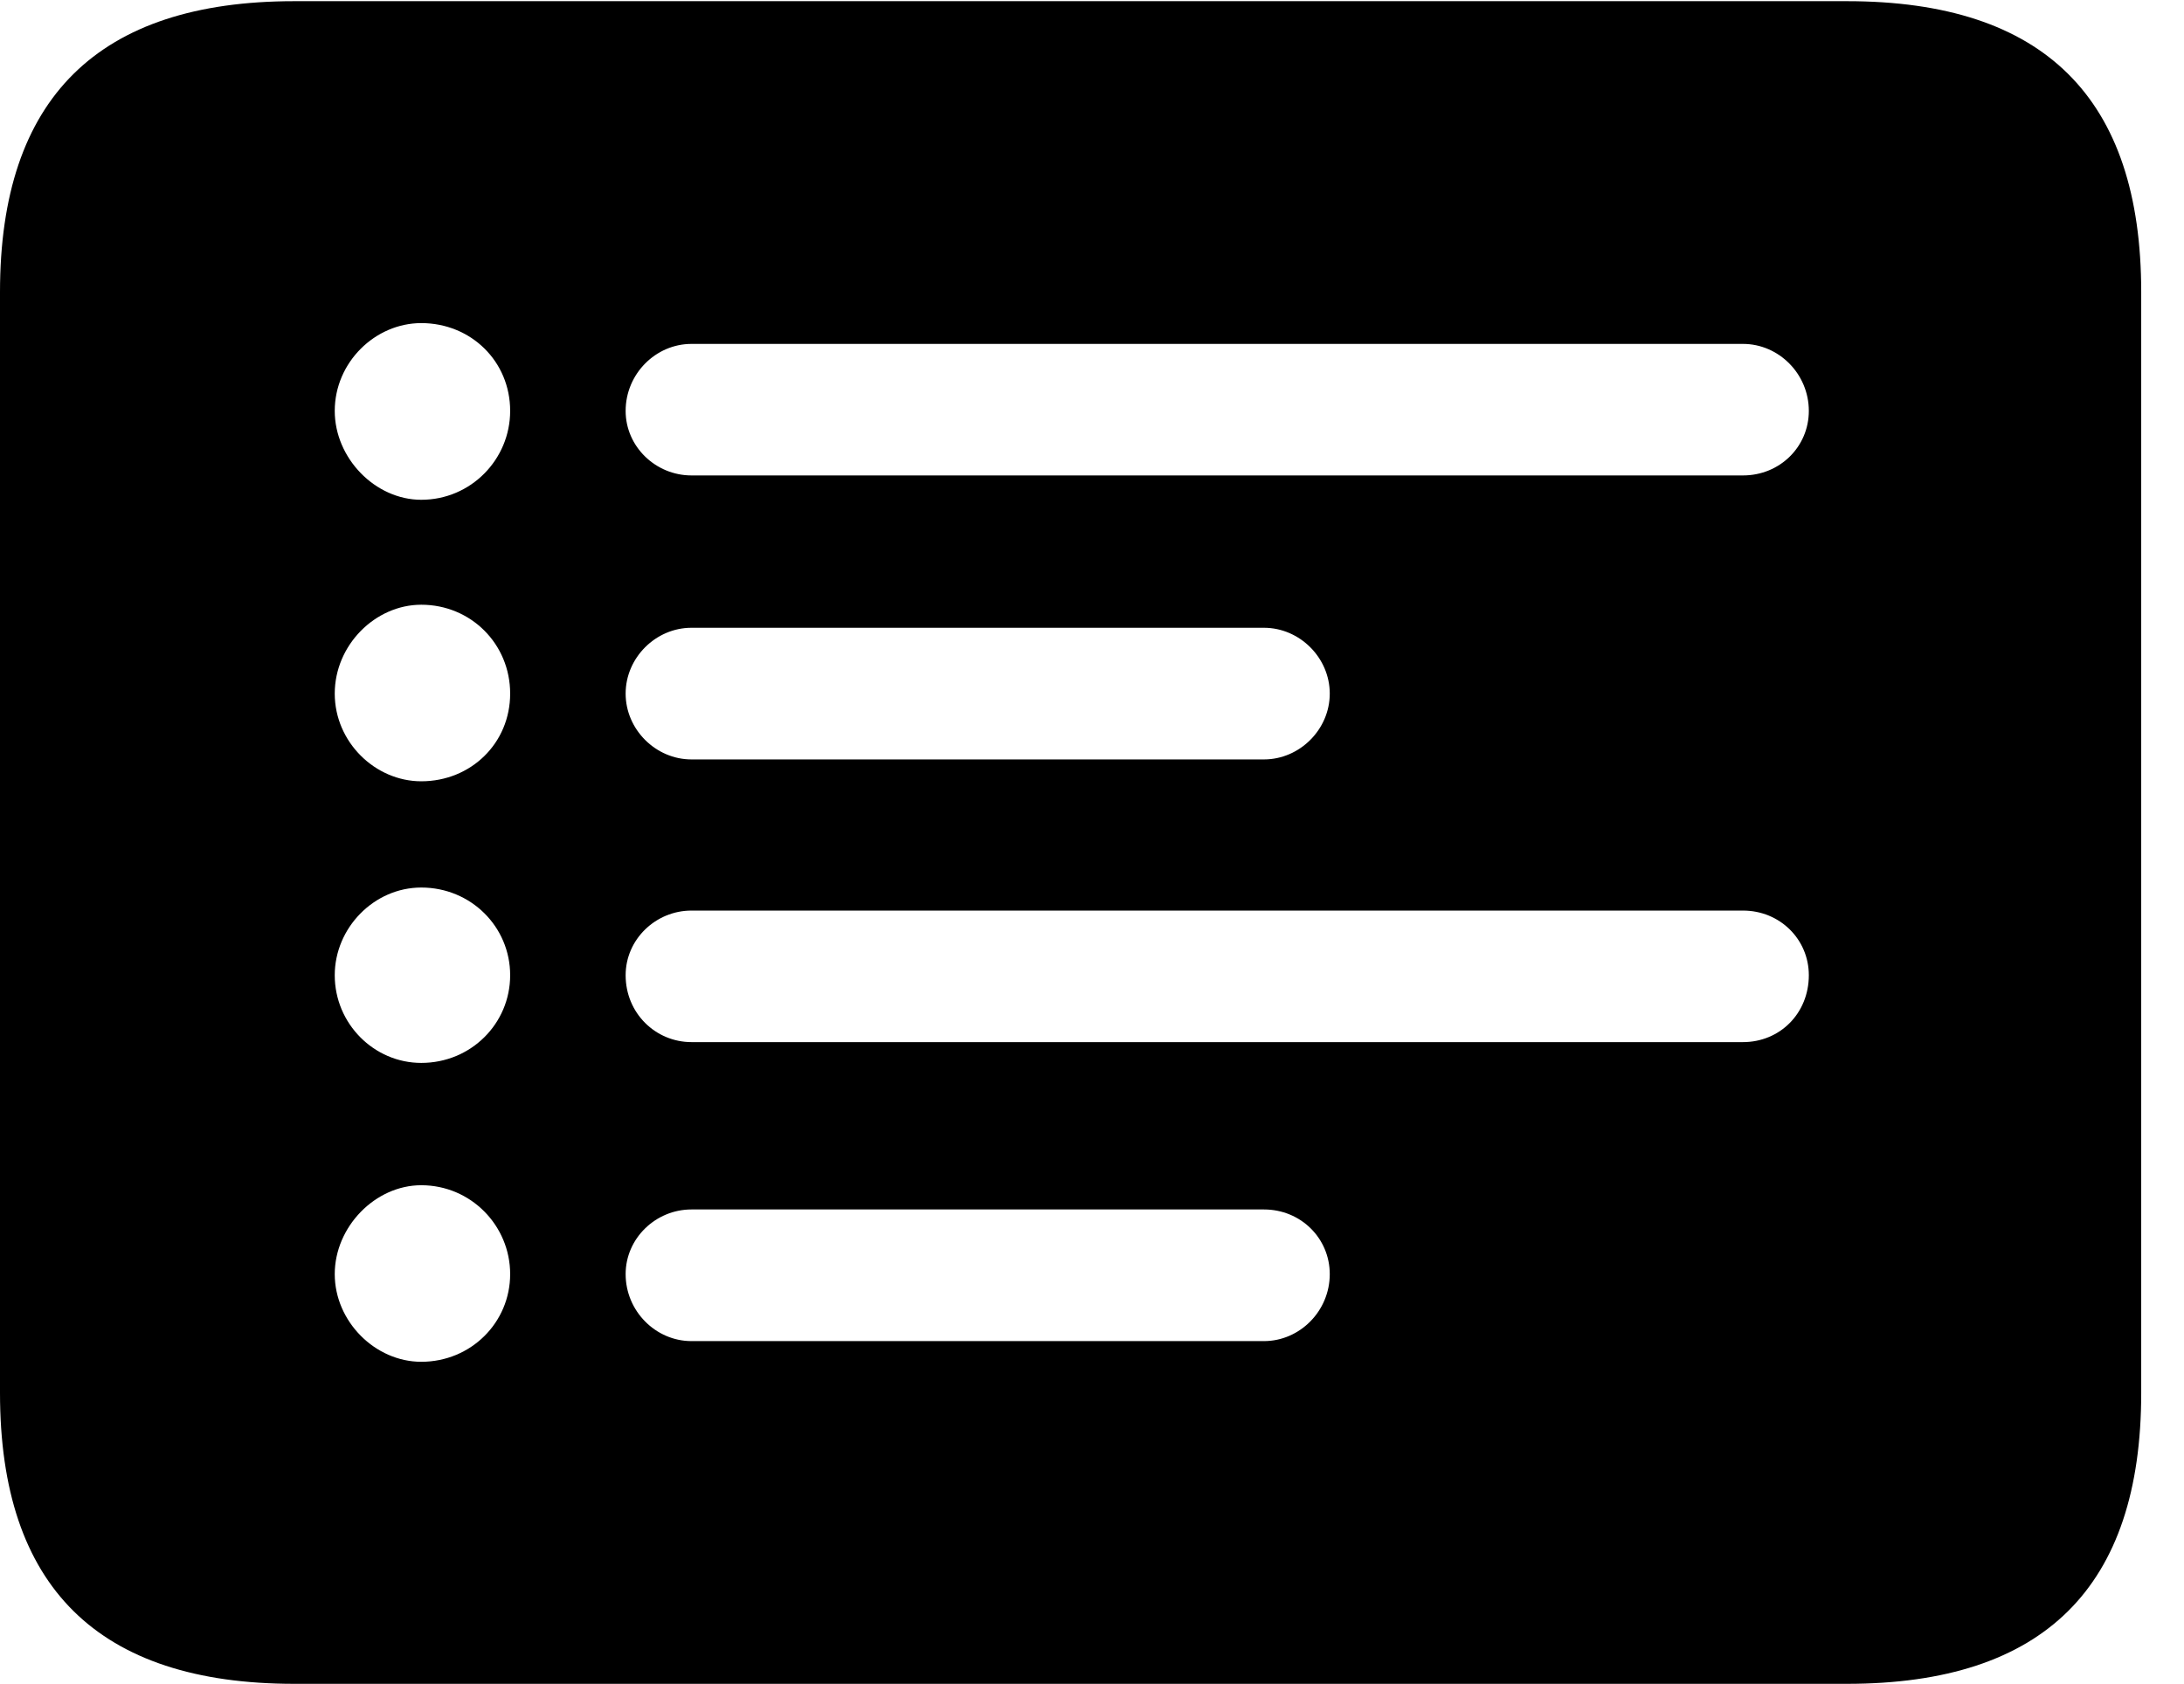 <svg version="1.1" xmlns="http://www.w3.org/2000/svg" xmlns:xlink="http://www.w3.org/1999/xlink" width="18.477" height="14.248" viewBox="0 0 18.477 14.248">
 <g>
  <rect height="14.248" opacity="0" width="18.477" x="0" y="0"/>
  <path d="M18.115 2.471L18.115 11.787C18.115 13.428 17.295 14.248 15.625 14.248L2.49 14.248C0.83 14.248 0 13.428 0 11.787L0 2.471C0 0.83 0.83 0.01 2.49 0.01L15.625 0.01C17.295 0.01 18.115 0.83 18.115 2.471ZM2.832 10.781C2.832 11.182 3.174 11.523 3.564 11.523C3.984 11.523 4.316 11.191 4.316 10.781C4.316 10.371 3.984 10.029 3.564 10.029C3.174 10.029 2.832 10.381 2.832 10.781ZM5.85 10.234C5.547 10.234 5.293 10.479 5.293 10.781C5.293 11.094 5.547 11.348 5.85 11.348L10.693 11.348C10.996 11.348 11.25 11.094 11.25 10.781C11.25 10.479 11.006 10.234 10.693 10.234ZM2.832 8.252C2.832 8.662 3.164 8.994 3.564 8.994C3.984 8.994 4.316 8.662 4.316 8.252C4.316 7.842 3.984 7.51 3.564 7.51C3.164 7.51 2.832 7.852 2.832 8.252ZM5.85 7.705C5.547 7.705 5.293 7.949 5.293 8.252C5.293 8.574 5.547 8.818 5.85 8.818L14.746 8.818C15.059 8.818 15.303 8.574 15.303 8.252C15.303 7.949 15.059 7.705 14.746 7.705ZM2.832 5.869C2.832 6.279 3.174 6.611 3.564 6.611C3.984 6.611 4.316 6.289 4.316 5.869C4.316 5.449 3.984 5.117 3.564 5.117C3.174 5.117 2.832 5.459 2.832 5.869ZM5.85 5.312C5.547 5.312 5.293 5.566 5.293 5.869C5.293 6.172 5.547 6.426 5.85 6.426L10.693 6.426C10.996 6.426 11.25 6.172 11.25 5.869C11.25 5.566 10.996 5.312 10.693 5.312ZM2.832 3.477C2.832 3.877 3.174 4.229 3.564 4.229C3.984 4.229 4.316 3.887 4.316 3.477C4.316 3.057 3.984 2.734 3.564 2.734C3.174 2.734 2.832 3.066 2.832 3.477ZM5.85 2.91C5.547 2.91 5.293 3.164 5.293 3.477C5.293 3.779 5.547 4.023 5.85 4.023L14.746 4.023C15.059 4.023 15.303 3.779 15.303 3.477C15.303 3.164 15.049 2.91 14.746 2.91Z" fill="currentColor"/>
 </g>
</svg>
